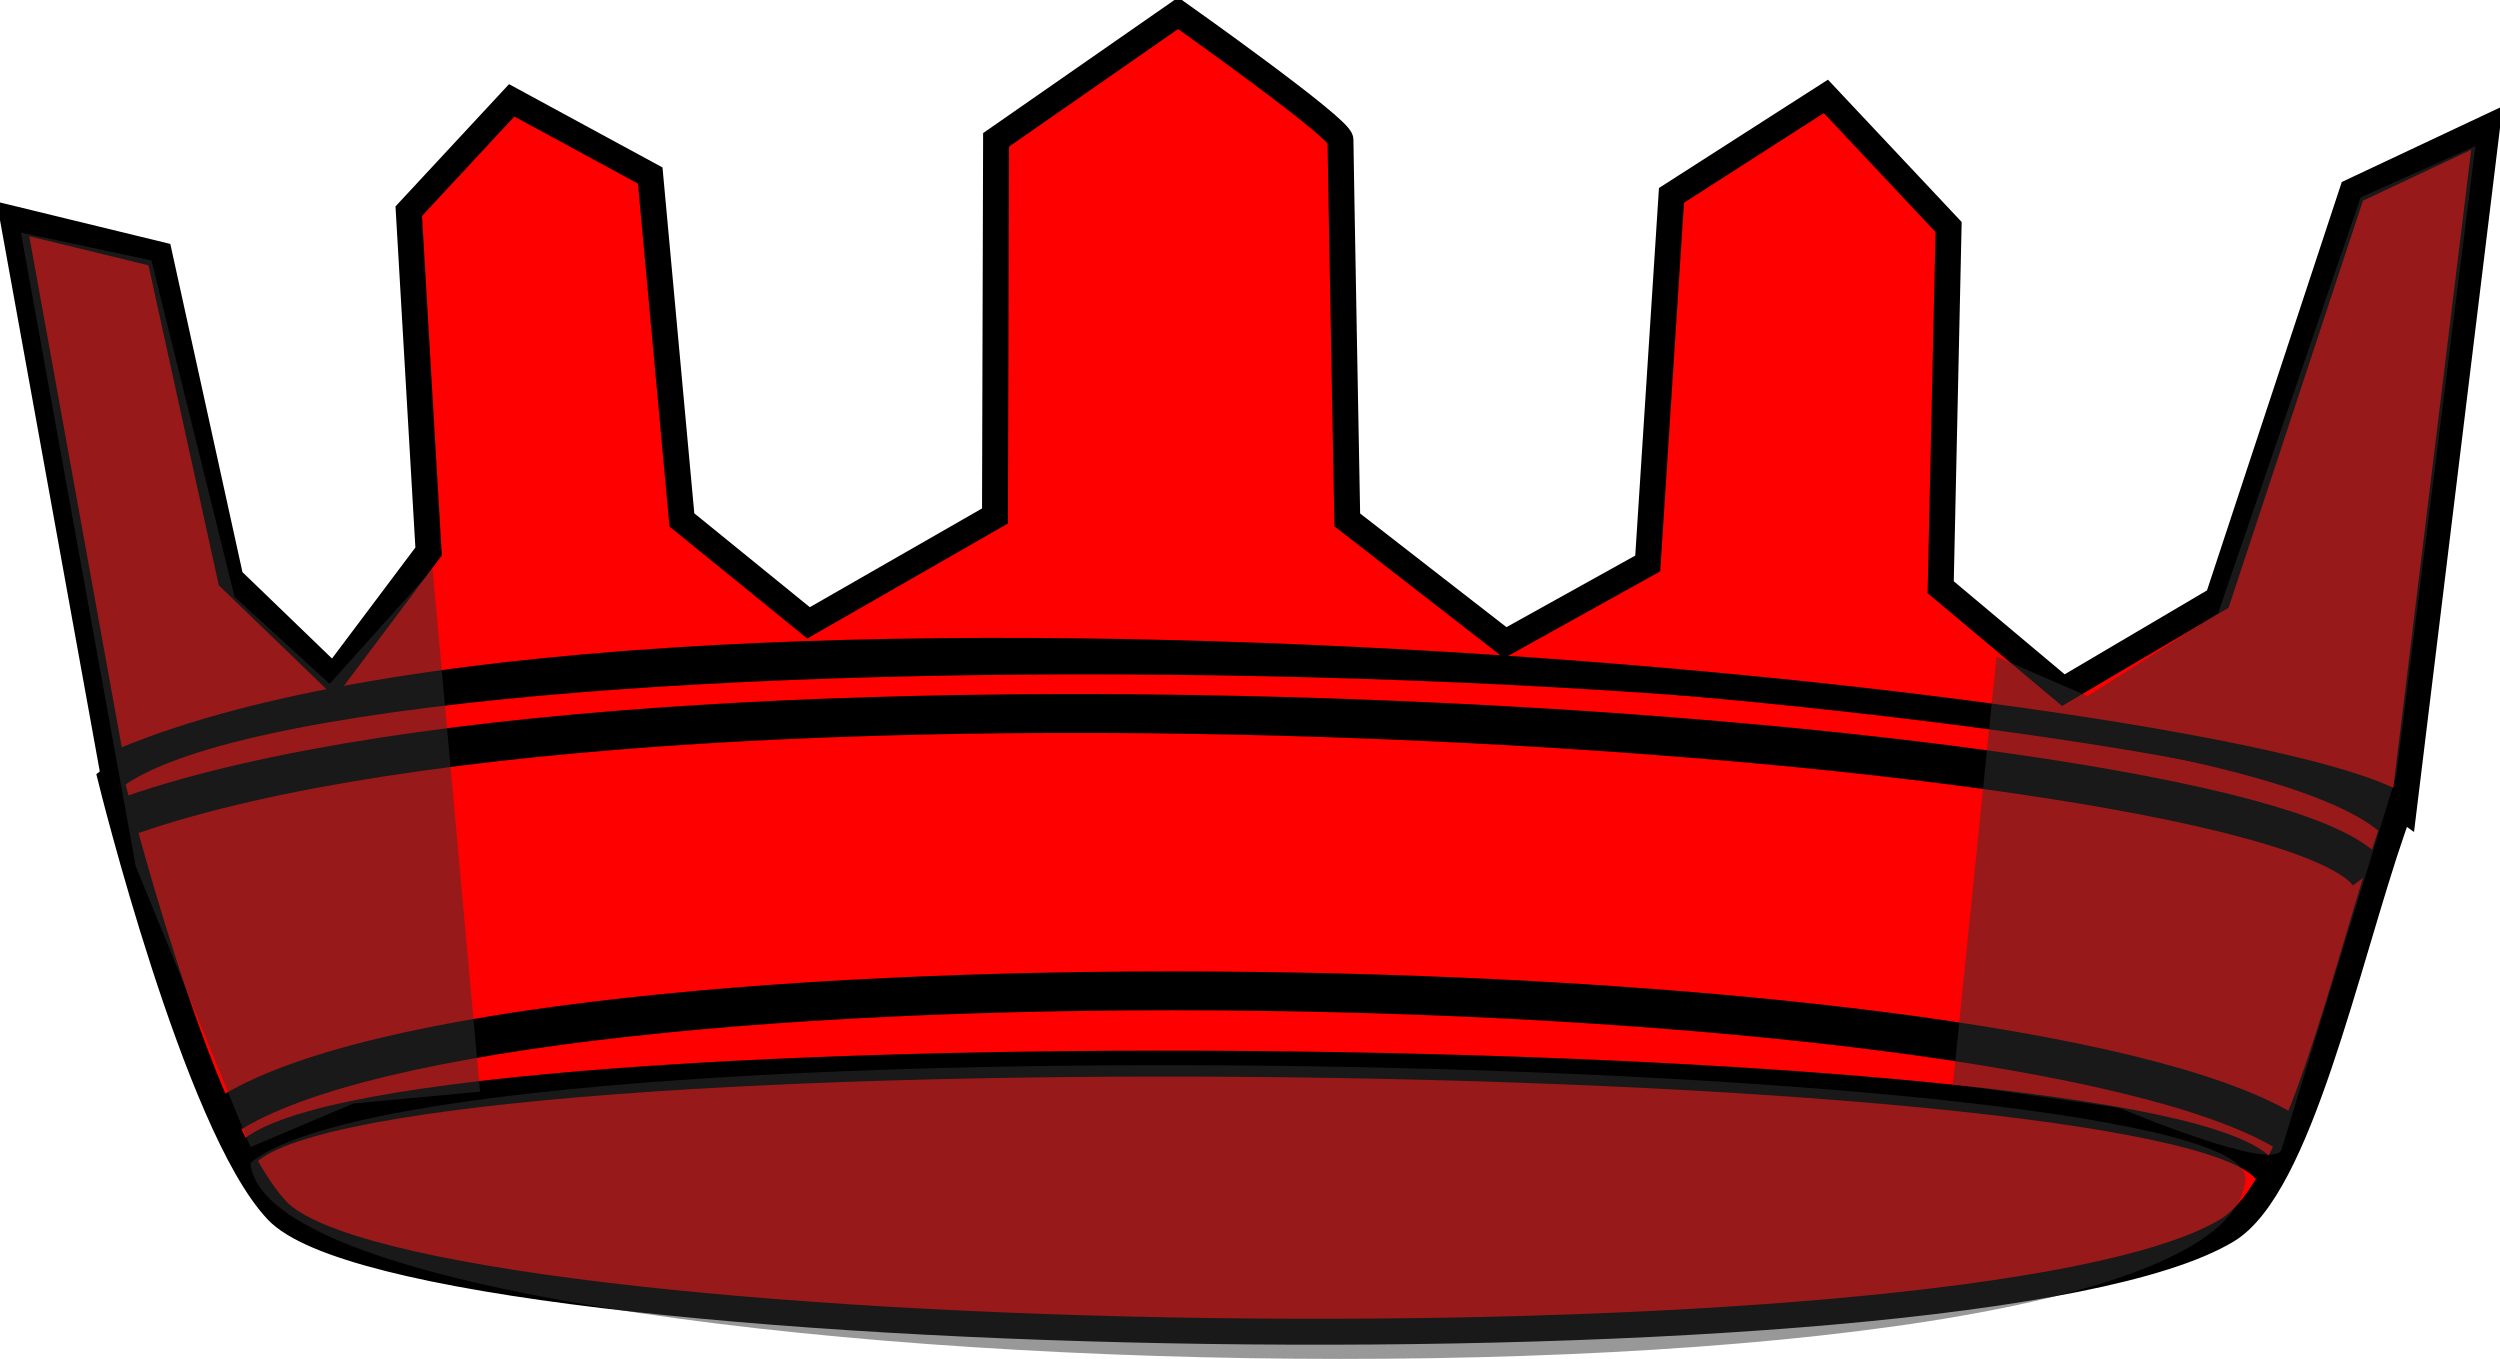 <?xml version="1.0" encoding="UTF-8" standalone="no"?>
<!-- Created with Inkscape (http://www.inkscape.org/) -->
<svg xmlns:dc="http://purl.org/dc/elements/1.1/" xmlns:cc="http://creativecommons.org/ns#" xmlns:rdf="http://www.w3.org/1999/02/22-rdf-syntax-ns#" xmlns:svg="http://www.w3.org/2000/svg" xmlns="http://www.w3.org/2000/svg" xmlns:sodipodi="http://sodipodi.sourceforge.net/DTD/sodipodi-0.dtd" xmlns:inkscape="http://www.inkscape.org/namespaces/inkscape" width="385.679" height="209.597" id="svg2" version="1.1" inkscape:version="0.48.2 r9819" sodipodi:docname="vallary.svg">
  <defs id="defs4">
    <inkscape:path-effect effect="spiro" id="path-effect3013" is_visible="true"/>
    <inkscape:perspective sodipodi:type="inkscape:persp3d" inkscape:vp_x="0 : 530 : 1" inkscape:vp_y="0 : 1000 : 0" inkscape:vp_z="740 : 530 : 1" inkscape:persp3d-origin="370 : 350 : 1" id="perspective10"/>
  </defs>
  <sodipodi:namedview id="base" pagecolor="#ffffff" bordercolor="#666666" borderopacity="1.0" inkscape:pageopacity="0.0" inkscape:pageshadow="2" inkscape:zoom="1.6375" inkscape:cx="100.62596" inkscape:cy="80.268372" inkscape:document-units="px" inkscape:current-layer="body" showgrid="false" inkscape:window-width="1157" inkscape:window-height="874" inkscape:window-x="509" inkscape:window-y="109" inkscape:window-maximized="0" borderlayer="true" showguides="true" inkscape:guide-bbox="true" fit-margin-top="0" fit-margin-left="0" fit-margin-right="0" fit-margin-bottom="0">
    <sodipodi:guide orientation="0,1" position="79.557,0.574" id="guide4649"/>
  </sodipodi:namedview>
  <g inkscape:label="Layer 1" inkscape:groupmode="layer" id="body">
    <path style="fill:#ff0000;fill-opacity:1;stroke:#000000;stroke-width:4;stroke-linecap:butt;stroke-linejoin:miter;stroke-opacity:1" d="m17.11,120.2   c35.42,-28.09 322.3,-22 352.1,7.328 -7.314,21.22 -14.52,55.6 -25.65,62.29 -39.02,23.46 -280,18.93 -300.8,-3.053   C30.29,173.6 17.11,120.2 17.11,120.2   z " id="path4611" inkscape:connector-curvature="0" sodipodi:nodetypes="ccssc"/>
    <path style="fill:none;stroke:#000000;stroke-width:4;stroke-linecap:butt;stroke-linejoin:miter;stroke-opacity:1" d="M37.42,178.8   C50.85,157.4 334.2,160.5 349.5,180.6   " id="path4613" inkscape:connector-curvature="0" sodipodi:nodetypes="cc"/>
    <path style="opacity:0.5;fill:#333333;stroke:none" d="M38.64,179.4   C67.34,155.6 347.9,162.7 346.4,181.9 343.4,222.8 41.69,215.5 38.64,179.4   z " id="path4615" inkscape:connector-curvature="0" sodipodi:nodetypes="csc"/>
    <path style="fill:none;stroke:#000000;stroke-width:6;stroke-opacity:1" d="M34.97,172.1   C78.33,144 308.6,148.3 352.5,174.5   " id="path3019" inkscape:connector-curvature="0" sodipodi:nodetypes="cc"/>
    <path style="fill:none;stroke:#000000;stroke-width:6;stroke-opacity:1" d="M20.32,125.7   C105.2,96.38 349.5,113.5 365.4,134.8   " id="path3021" inkscape:connector-curvature="0" sodipodi:nodetypes="cc"/>
    <path style="fill:#ff0000;stroke:#000000;stroke-width:4;stroke-opacity:1" d="M17.26,118.1 2,33.78 24.59,39.28 35.58,89.28 51.46,104.6 66.12,85.08 63.06,32.58 78.94,15.48   l21.37,11.6 4.886,53.13 19.54,15.88 28.76,-16.49 0.168,-58.02 28.09,-19.54   c0,0 25.04,17.71 25.04,19.54 0,1.832 1.053,58.63 1.053,58.63   l24.37,18.93 21.98,-12.21 3.664,-56.79 23.82,-15.27 18.93,20.15 -1.221,55.57 18.93,15.88 23.82,-14.05 20.76,-62.9 20.76,-9.771 -12.82,105   C348.9,108.9 97.9,82.58 17.26,118.1   z " id="path3023" inkscape:connector-curvature="0" sodipodi:nodetypes="ccccccccccccccsccccccccccccc"/>
    <path style="opacity:0.5;fill:#333333;fill-opacity:1;stroke:none" d="m20.93,133.6 17.71,43.36 15.88,-6.718 19.54,-1.832   L66.73,87.78 50.85,105.5 36.19,92.08 23.37,40.18 3.222,35.88   z " id="path4661" inkscape:connector-curvature="0" sodipodi:nodetypes="cccccccccc"/>
    <path style="opacity:0.5;fill:#333333;fill-opacity:1;stroke:none" d="m308,101.3 -6.718,65.95 25.65,3.664   c0,0 23.91,10.1 25.04,6.412   l17.71,-57.71 12.21,-97.1 -17.71,7.939 -21.98,64.12 -20.15,12.82   z " id="path4659" inkscape:connector-curvature="0" sodipodi:nodetypes="cccscccccc"/>
  </g>
</svg>
